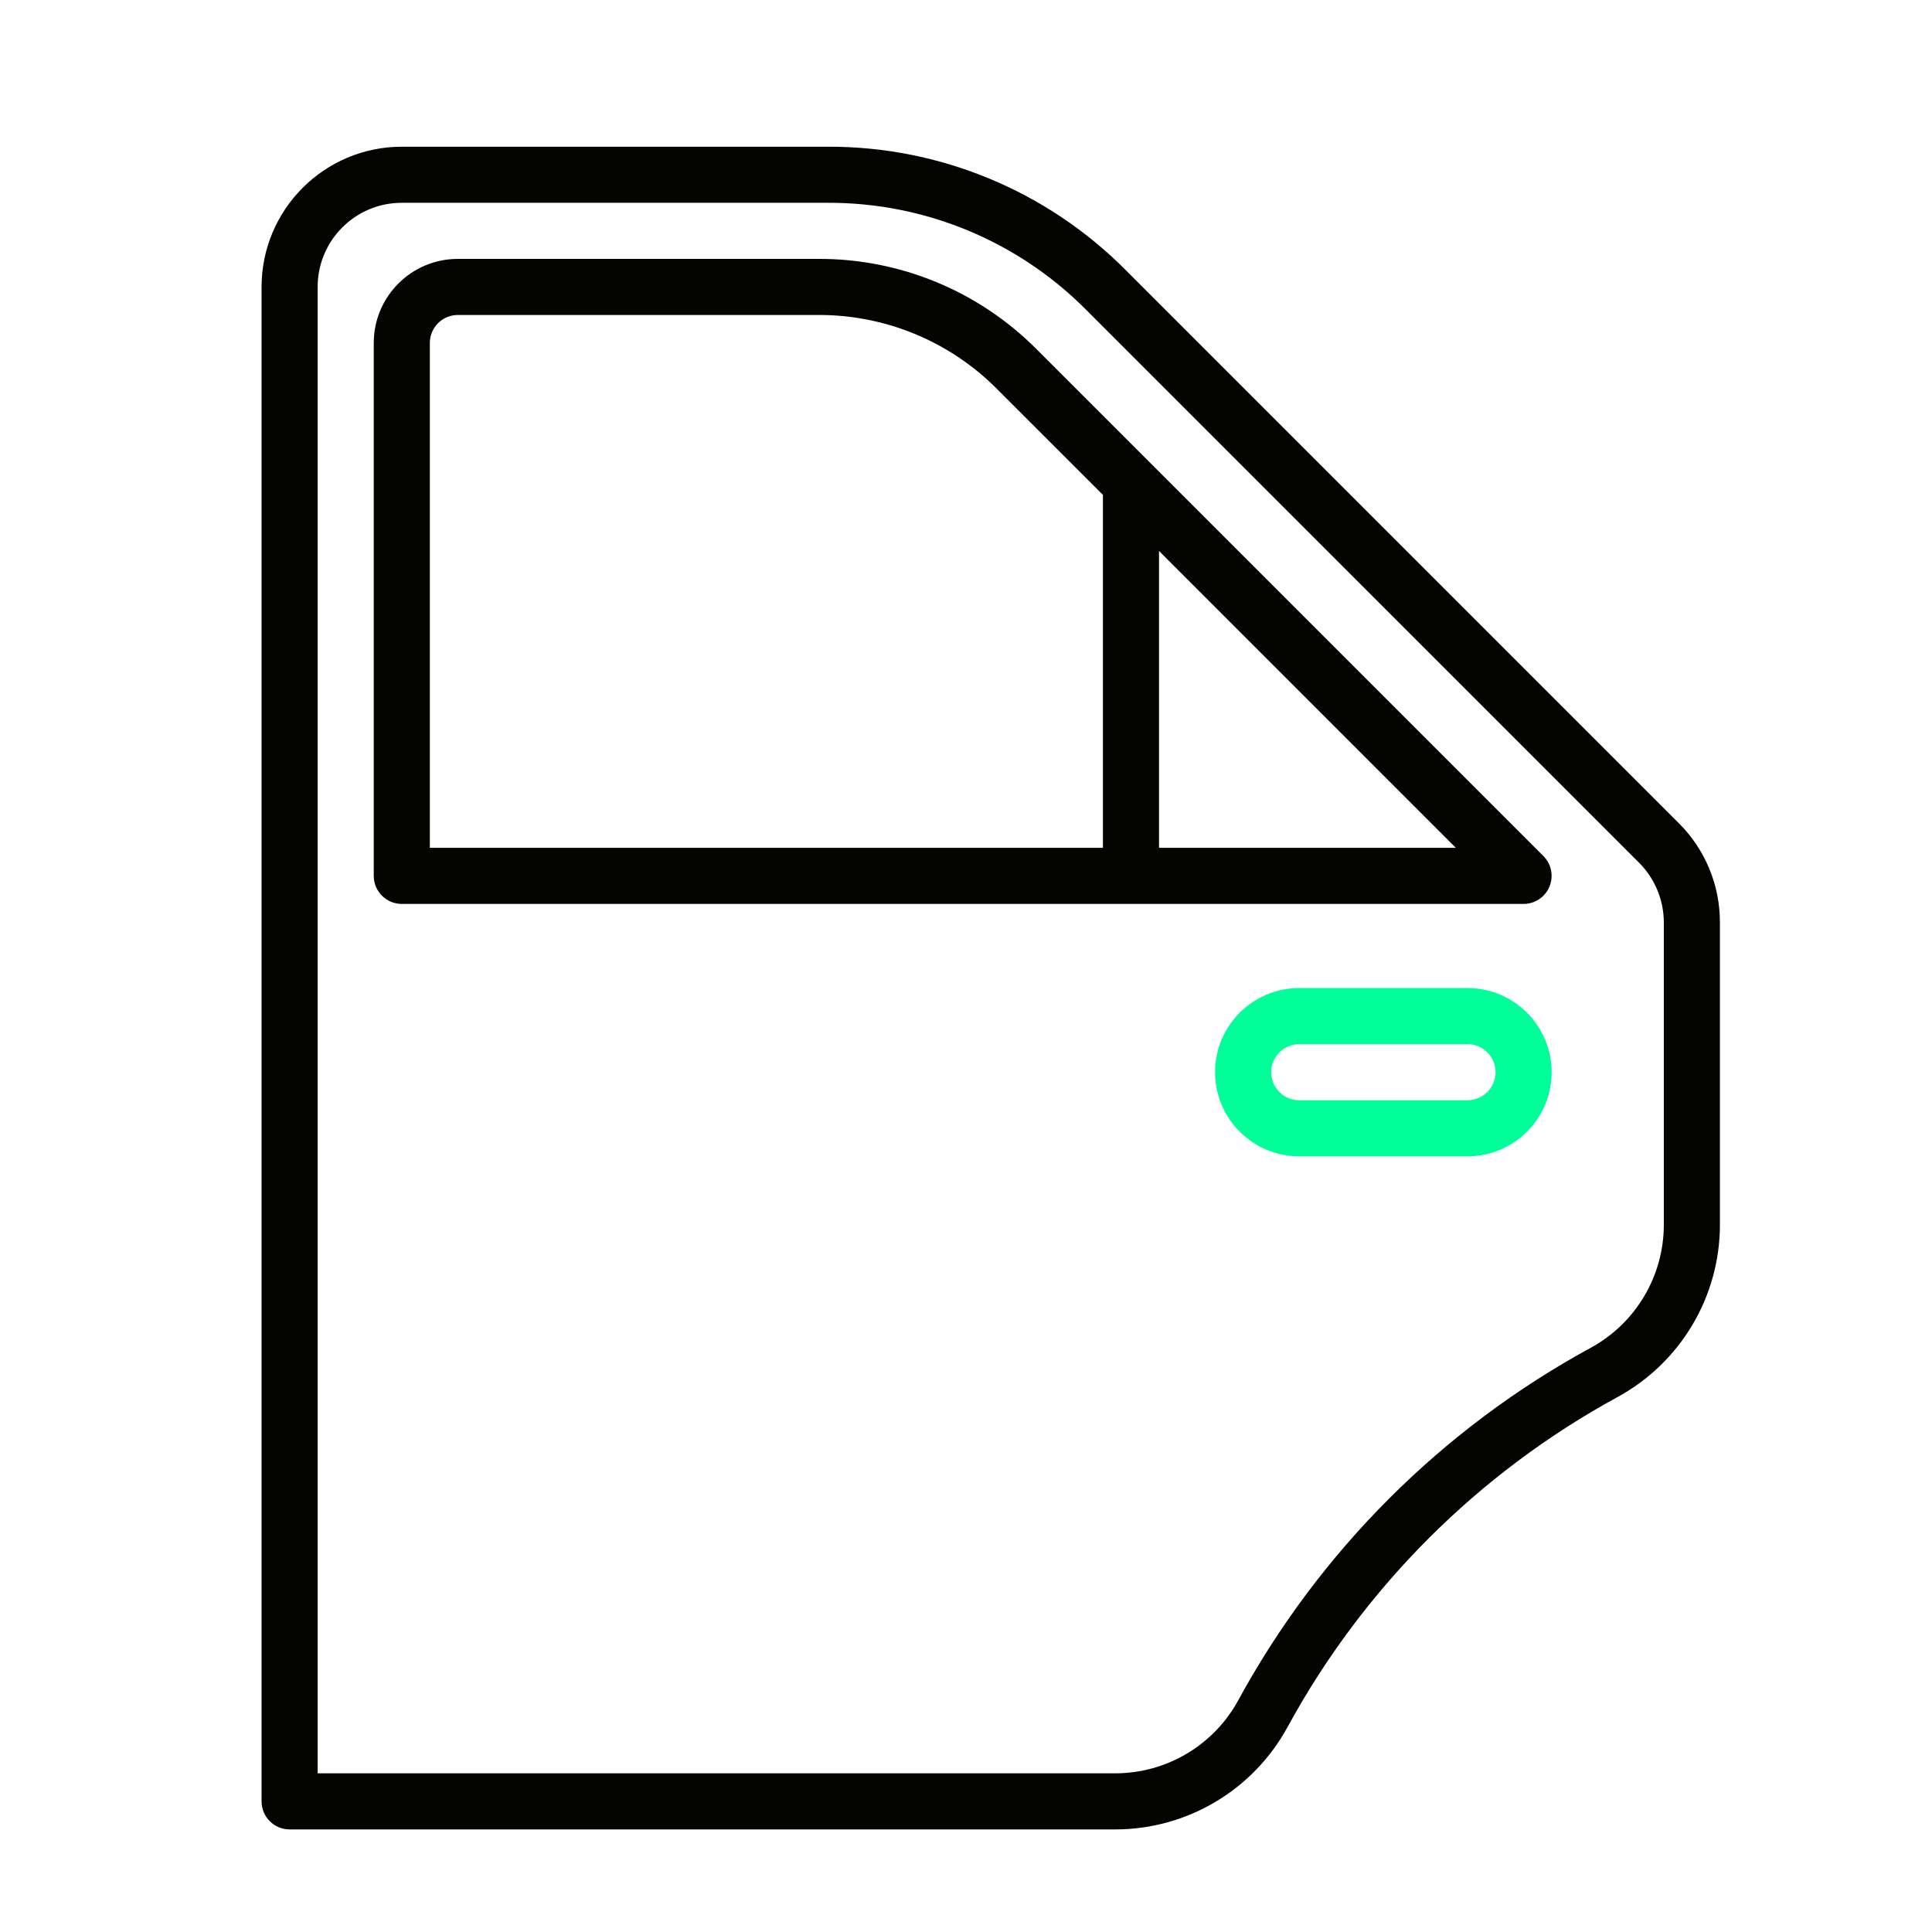<svg width="31" height="31" viewBox="0 0 31 31" fill="none" xmlns="http://www.w3.org/2000/svg">
<path d="M26.938 13.209L18.06 4.331C16.797 3.061 15.078 2.349 13.287 2.354H6.447C5.205 2.355 4.198 3.362 4.197 4.604V28.904C4.197 29.152 4.398 29.354 4.647 29.354H17.894C19.047 29.354 20.107 28.724 20.659 27.712C21.879 25.474 23.717 23.636 25.955 22.416C26.967 21.864 27.597 20.804 27.597 19.651V14.8C27.598 14.203 27.361 13.63 26.938 13.209ZM26.697 19.651C26.697 20.474 26.247 21.232 25.524 21.626C23.134 22.928 21.171 24.892 19.869 27.281C19.475 28.004 18.717 28.454 17.894 28.454H5.097V4.604C5.097 3.858 5.701 3.254 6.447 3.254H13.287C14.839 3.25 16.329 3.867 17.424 4.967L26.302 13.845C26.554 14.099 26.696 14.442 26.697 14.8V19.651Z" fill="#040401"/>
<path d="M24.765 13.736L16.633 5.604C15.707 4.672 14.446 4.15 13.133 4.154H7.347C6.601 4.154 5.997 4.758 5.997 5.504V14.054C5.997 14.302 6.198 14.504 6.447 14.504H24.447C24.628 14.504 24.793 14.394 24.862 14.226C24.932 14.058 24.893 13.864 24.765 13.736ZM17.697 13.604H6.897V5.504C6.897 5.255 7.098 5.054 7.347 5.054H13.133C14.207 5.051 15.239 5.478 15.996 6.24L17.697 7.94V13.604ZM18.597 13.604V8.84L23.36 13.604H18.597Z" fill="#040401"/>
<path d="M23.547 15.854H20.847C20.101 15.854 19.497 16.458 19.497 17.204C19.497 17.949 20.101 18.554 20.847 18.554H23.547C24.292 18.554 24.897 17.949 24.897 17.204C24.897 16.458 24.292 15.854 23.547 15.854ZM23.547 17.654H20.847C20.598 17.654 20.397 17.452 20.397 17.204C20.397 16.955 20.598 16.754 20.847 16.754H23.547C23.795 16.754 23.997 16.955 23.997 17.204C23.997 17.452 23.795 17.654 23.547 17.654Z" fill="#00FF99"/>
</svg>
